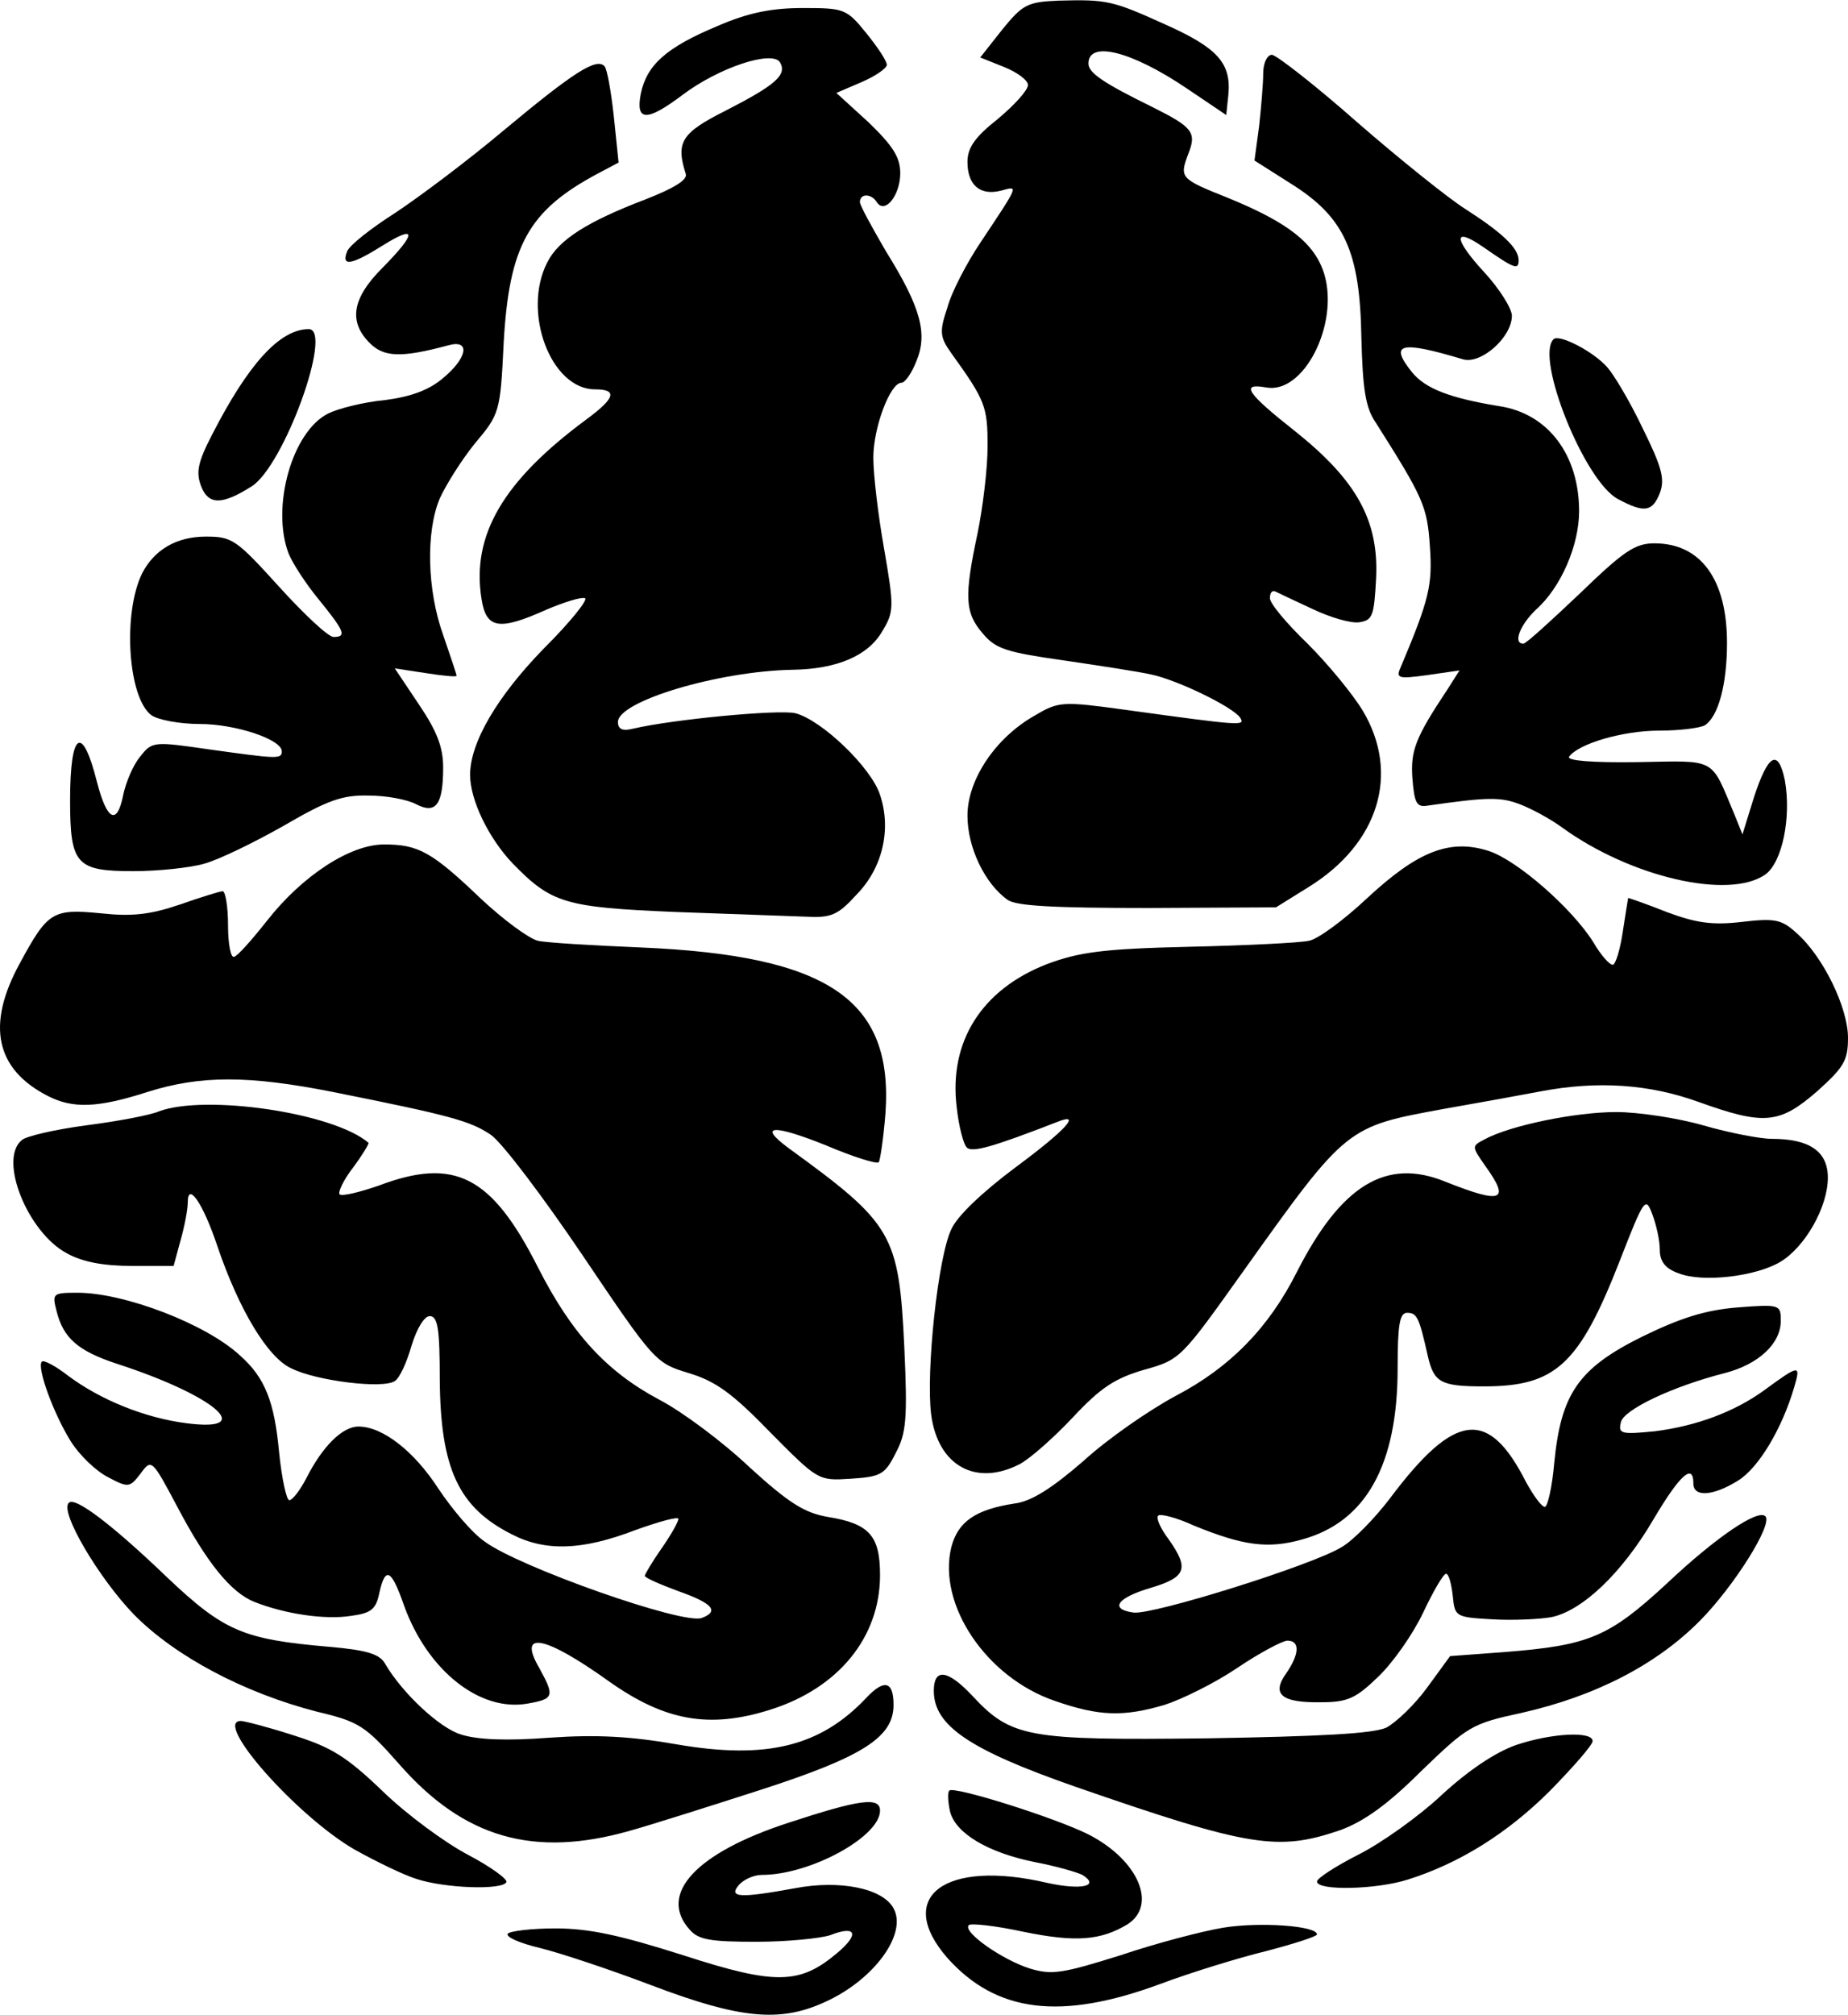 <svg xmlns="http://www.w3.org/2000/svg" id="root" viewBox="0 0 100 109">
  <g>
    <path
      d="M 13.613 26.312 C 15.359 25.227 18.051 17.805 16.707 17.805 C 15.141 17.805 13.434 19.688 11.469 23.527 C 10.703 25.008 10.594 25.551 10.887 26.312 C 11.285 27.324 12.016 27.324 13.613 26.312 Z M 89.816 26.676 C 90.105 25.914 89.926 25.262 88.871 23.129 C 88.18 21.68 87.305 20.23 86.977 19.871 C 86.215 19 84.359 18.059 84.07 18.348 C 83.051 19.328 85.742 26.059 87.559 27 C 88.98 27.762 89.414 27.688 89.816 26.676 Z M 89.816 26.676 "
    />
    <path
      d="M 11.031 46.727 C 11.832 46.512 13.762 45.57 15.359 44.664 C 17.723 43.289 18.523 43 19.941 43.035 C 20.926 43.035 22.055 43.254 22.527 43.508 C 23.582 44.051 23.98 43.543 23.98 41.516 C 23.98 40.43 23.652 39.562 22.672 38.113 L 21.363 36.156 L 23.035 36.41 C 23.945 36.555 24.707 36.629 24.707 36.555 C 24.707 36.484 24.379 35.508 23.98 34.348 C 23.109 31.922 23.035 28.773 23.797 26.965 C 24.125 26.238 24.961 24.902 25.691 23.996 C 27.035 22.402 27.074 22.293 27.254 18.566 C 27.547 13.281 28.602 11.398 32.309 9.41 L 33.473 8.793 L 33.219 6.332 C 33.074 4.992 32.855 3.727 32.711 3.582 C 32.273 3.109 31.035 3.906 27.254 7.055 C 25.363 8.648 22.707 10.641 21.398 11.508 C 20.09 12.34 18.887 13.281 18.781 13.609 C 18.453 14.441 19.035 14.332 20.707 13.281 C 22.562 12.125 22.562 12.594 20.707 14.477 C 19.035 16.141 18.852 17.41 20.016 18.566 C 20.781 19.328 21.727 19.363 24.273 18.676 C 25.473 18.348 25.289 19.363 23.98 20.449 C 23.219 21.102 22.234 21.461 20.816 21.645 C 19.652 21.75 18.27 22.113 17.762 22.367 C 15.797 23.344 14.668 27.434 15.613 29.934 C 15.832 30.477 16.562 31.598 17.25 32.43 C 18.633 34.133 18.781 34.457 18.051 34.457 C 17.762 34.457 16.453 33.227 15.105 31.742 C 12.777 29.172 12.559 29.027 11.141 29.027 C 9.539 29.027 8.34 29.75 7.688 31.02 C 6.629 33.191 6.922 37.75 8.195 38.691 C 8.559 38.945 9.723 39.164 10.812 39.164 C 12.742 39.164 15.25 39.996 15.25 40.645 C 15.25 41.082 14.961 41.043 11.324 40.539 C 8.305 40.102 8.23 40.102 7.578 40.938 C 7.211 41.371 6.812 42.312 6.668 43 C 6.34 44.664 5.793 44.41 5.25 42.312 C 4.449 39.125 3.793 39.562 3.793 43.289 C 3.793 46.766 4.121 47.125 7.211 47.125 C 8.523 47.125 10.27 46.945 11.031 46.727 Z M 95.527 47.305 C 96.434 46.656 96.945 44.23 96.582 42.203 C 96.219 40.465 95.672 40.793 94.906 43.145 L 94.289 45.137 L 93.852 44.051 C 92.543 40.938 92.945 41.152 88.617 41.227 C 86.18 41.262 84.797 41.152 84.906 40.938 C 85.379 40.25 87.777 39.523 89.777 39.523 C 90.906 39.523 91.996 39.379 92.254 39.234 C 92.98 38.766 93.453 37.027 93.453 34.781 C 93.453 31.344 92.035 29.391 89.523 29.391 C 88.469 29.391 87.852 29.824 85.488 32.105 C 83.922 33.59 82.578 34.82 82.434 34.82 C 81.852 34.82 82.25 33.805 83.121 32.973 C 84.469 31.777 85.449 29.496 85.449 27.652 C 85.449 24.613 83.777 22.367 81.121 21.969 C 78.469 21.535 77.121 21.027 76.395 20.121 C 75.156 18.566 75.777 18.422 79.16 19.434 C 80.141 19.727 81.812 18.242 81.812 17.082 C 81.812 16.684 81.121 15.598 80.32 14.73 C 78.648 12.918 78.613 12.23 80.25 13.355 C 81.961 14.547 82.176 14.621 82.176 14.078 C 82.176 13.426 81.305 12.594 79.266 11.289 C 78.359 10.711 75.738 8.613 73.449 6.621 C 71.156 4.594 69.047 2.965 68.828 2.965 C 68.574 2.965 68.355 3.398 68.355 3.98 C 68.355 4.523 68.246 5.789 68.137 6.801 L 67.883 8.684 L 69.883 9.953 C 72.758 11.762 73.594 13.609 73.668 18.277 C 73.738 20.992 73.883 22.043 74.43 22.836 C 77.047 26.965 77.23 27.398 77.375 29.57 C 77.523 31.633 77.34 32.43 75.812 36.051 C 75.52 36.699 75.629 36.738 77.23 36.52 L 78.977 36.266 L 78.359 37.242 C 76.574 39.922 76.32 40.609 76.43 42.129 C 76.539 43.434 76.648 43.688 77.266 43.578 C 80.539 43.109 81.195 43.109 82.25 43.508 C 82.906 43.758 83.961 44.34 84.543 44.773 C 88.25 47.453 93.562 48.684 95.527 47.305 Z M 95.527 47.305 "
    />
    <path
      d="M 70.793 47.996 C 74.613 45.641 75.777 41.84 73.738 38.438 C 73.191 37.535 71.848 35.906 70.758 34.82 C 69.629 33.734 68.719 32.648 68.719 32.359 C 68.719 32.066 68.828 31.922 69.012 31.996 C 69.156 32.066 70.066 32.504 71.012 32.938 C 71.992 33.406 73.121 33.734 73.559 33.66 C 74.285 33.551 74.355 33.297 74.465 31.273 C 74.613 28.16 73.41 25.988 70.102 23.344 C 67.484 21.281 67.082 20.703 68.5 20.957 C 70.539 21.355 72.465 17.555 71.664 14.84 C 71.156 13.172 69.738 12.051 66.465 10.711 C 63.844 9.664 63.809 9.625 64.316 8.285 C 64.754 7.164 64.535 6.875 62.355 5.789 C 59.699 4.484 58.898 3.941 58.898 3.438 C 58.898 2.168 61.262 2.785 64.211 4.777 L 66.355 6.223 L 66.465 5.172 C 66.645 3.438 65.918 2.605 63.082 1.336 C 60.207 0.035 59.918 -0.039 57.262 0.035 C 55.59 0.105 55.336 0.25 54.242 1.59 L 53.043 3.109 L 54.316 3.617 C 55.043 3.906 55.625 4.34 55.625 4.594 C 55.625 4.883 54.898 5.68 53.988 6.441 C 52.75 7.418 52.352 7.996 52.352 8.758 C 52.352 10.023 53.043 10.602 54.172 10.312 C 55.117 10.059 55.188 9.914 53.043 13.137 C 52.316 14.223 51.48 15.816 51.262 16.648 C 50.824 17.949 50.859 18.242 51.48 19.109 C 53.332 21.68 53.441 22.004 53.441 24.141 C 53.441 25.336 53.188 27.434 52.898 28.848 C 52.168 32.285 52.207 33.152 53.188 34.277 C 53.879 35.109 54.496 35.289 57.555 35.723 C 59.516 36.012 61.664 36.34 62.281 36.484 C 63.699 36.773 66.754 38.258 67.117 38.836 C 67.375 39.27 67.227 39.27 60.934 38.402 C 57.516 37.934 57.297 37.934 56.023 38.691 C 53.879 39.887 52.352 42.168 52.352 44.121 C 52.352 45.859 53.297 47.812 54.535 48.684 C 55.008 49.008 57.043 49.117 62.098 49.117 L 69.047 49.082 Z M 46.352 48.391 C 47.77 46.945 48.242 44.844 47.621 43 C 47.148 41.516 44.457 38.945 43.039 38.582 C 42.168 38.367 36.422 38.91 34.273 39.414 C 33.691 39.562 33.438 39.453 33.438 39.055 C 33.438 37.934 38.855 36.305 42.895 36.23 C 45.297 36.195 46.969 35.469 47.73 34.168 C 48.387 33.082 48.387 32.863 47.84 29.68 C 47.516 27.867 47.258 25.66 47.258 24.758 C 47.258 23.129 48.168 20.703 48.785 20.703 C 48.969 20.703 49.332 20.195 49.586 19.543 C 50.207 18.059 49.84 16.648 47.949 13.609 C 47.188 12.305 46.531 11.109 46.531 10.93 C 46.531 10.457 47.148 10.457 47.441 10.93 C 47.879 11.617 48.715 10.566 48.715 9.371 C 48.715 8.504 48.312 7.887 47.004 6.621 L 45.258 5.027 L 46.605 4.449 C 47.367 4.125 47.988 3.691 47.988 3.508 C 47.988 3.293 47.477 2.531 46.859 1.77 C 45.805 0.469 45.66 0.434 43.441 0.434 C 41.766 0.434 40.492 0.684 38.82 1.41 C 36.055 2.566 35 3.508 34.676 5.066 C 34.383 6.586 35 6.586 36.93 5.137 C 38.895 3.652 41.766 2.711 42.203 3.363 C 42.605 4.051 41.984 4.594 39.223 6.008 C 36.855 7.199 36.566 7.707 37.109 9.41 C 37.219 9.734 36.422 10.203 34.93 10.785 C 31.801 11.98 30.238 12.957 29.617 14.188 C 28.234 16.867 29.801 21.062 32.199 21.062 C 33.438 21.062 33.293 21.535 31.727 22.691 C 27.219 26.023 25.508 28.953 26.055 32.395 C 26.309 34.023 27 34.133 29.582 32.973 C 30.527 32.574 31.438 32.285 31.656 32.359 C 31.836 32.43 30.855 33.66 29.438 35.07 C 26.891 37.68 25.438 40.176 25.438 41.914 C 25.438 43.289 26.453 45.352 27.727 46.691 C 29.836 48.863 30.562 49.082 36.531 49.332 C 39.547 49.441 42.711 49.551 43.586 49.586 C 44.969 49.66 45.332 49.516 46.352 48.391 Z M 46.352 48.391 "
    />
    <path
      d="M 55.188 79.195 C 55.734 78.906 57.008 77.785 58.062 76.664 C 59.555 75.07 60.316 74.562 61.918 74.094 C 63.883 73.551 63.918 73.477 67.301 68.734 C 72.902 60.879 72.867 60.953 78.176 59.977 C 80.066 59.648 82.434 59.215 83.379 59.035 C 86.434 58.457 89.234 58.637 91.926 59.613 C 95.453 60.879 96.289 60.809 98.328 59.035 C 99.781 57.73 100 57.371 100 56.137 C 100 54.512 98.652 51.723 97.199 50.457 C 96.398 49.73 96.035 49.66 94.215 49.875 C 92.617 50.059 91.742 49.914 90.18 49.332 C 89.09 48.898 88.141 48.574 88.105 48.574 C 88.105 48.574 87.961 49.406 87.816 50.383 C 87.668 51.398 87.414 52.191 87.27 52.191 C 87.086 52.191 86.613 51.648 86.215 50.961 C 85.051 49.117 82.105 46.547 80.578 46.039 C 78.469 45.352 76.723 46.039 73.992 48.574 C 72.719 49.77 71.301 50.816 70.828 50.891 C 70.355 51 67.445 51.145 64.355 51.215 C 59.664 51.324 58.391 51.504 56.645 52.156 C 53.117 53.531 51.332 56.355 51.77 59.902 C 51.879 60.918 52.133 61.895 52.316 62.074 C 52.605 62.363 53.734 62.039 57.188 60.699 C 58.609 60.121 57.625 61.172 54.934 63.16 C 53.188 64.465 51.805 65.766 51.48 66.492 C 50.75 68.012 50.098 74.199 50.387 76.516 C 50.75 79.305 52.824 80.426 55.188 79.195 Z M 48.461 78.617 C 49.043 77.531 49.113 76.77 48.934 72.863 C 48.641 66.746 48.312 66.203 42.676 62.109 C 40.965 60.844 41.84 60.809 44.715 61.965 C 46.168 62.582 47.441 62.98 47.551 62.871 C 47.621 62.797 47.805 61.605 47.914 60.23 C 48.352 54.074 44.824 51.688 34.711 51.254 C 32.129 51.145 29.582 51 29.109 50.891 C 28.637 50.781 27.254 49.77 26.016 48.609 C 23.363 46.074 22.637 45.68 20.781 45.68 C 18.961 45.68 16.379 47.344 14.449 49.805 C 13.652 50.816 12.852 51.723 12.668 51.758 C 12.488 51.832 12.34 51.07 12.34 50.059 C 12.34 49.043 12.195 48.211 12.051 48.211 C 11.906 48.211 10.852 48.539 9.723 48.934 C 8.121 49.477 7.141 49.586 5.469 49.406 C 2.848 49.152 2.594 49.297 1.066 52.121 C -0.754 55.449 -0.242 57.84 2.594 59.289 C 3.938 59.977 5.285 59.938 7.977 59.07 C 10.852 58.164 13.434 58.164 18.016 59.07 C 24.344 60.336 25.438 60.629 26.562 61.387 C 27.18 61.82 29.398 64.754 31.547 67.938 C 35.402 73.656 35.473 73.73 37.258 74.273 C 38.711 74.707 39.621 75.359 41.656 77.457 C 44.277 80.102 44.277 80.102 46.023 79.992 C 47.66 79.883 47.879 79.773 48.461 78.617 Z M 48.461 78.617 "
    />
    <path
      d="M 63.008 92.227 C 63.918 91.938 65.699 91.07 66.938 90.234 C 68.172 89.402 69.41 88.75 69.664 88.75 C 70.355 88.75 70.32 89.477 69.594 90.527 C 68.793 91.648 69.336 92.117 71.484 92.082 C 72.938 92.082 73.375 91.863 74.574 90.707 C 75.375 89.945 76.465 88.391 77.012 87.23 C 77.559 86.074 78.105 85.133 78.25 85.133 C 78.395 85.133 78.539 85.676 78.613 86.328 C 78.723 87.449 78.758 87.484 80.723 87.594 C 81.812 87.664 83.27 87.594 83.922 87.484 C 85.598 87.16 87.777 85.098 89.488 82.164 C 90.906 79.773 91.633 79.125 91.633 80.246 C 91.633 81.004 92.688 80.934 94.035 80.102 C 95.164 79.414 96.434 77.277 97.09 75.035 C 97.453 73.801 97.383 73.801 95.453 75.215 C 93.852 76.371 91.816 77.133 89.562 77.422 C 87.742 77.602 87.559 77.566 87.707 76.953 C 87.816 76.266 90.508 74.996 93.344 74.273 C 95.164 73.801 96.363 72.68 96.363 71.449 C 96.363 70.582 96.328 70.543 94 70.727 C 92.254 70.871 90.906 71.305 88.832 72.32 C 85.414 74.02 84.469 75.395 84.105 79.125 C 83.996 80.426 83.742 81.512 83.598 81.512 C 83.414 81.512 82.977 80.898 82.578 80.172 C 80.539 76.156 78.723 76.371 75.195 81.078 C 74.395 82.129 73.23 83.324 72.609 83.684 C 71.047 84.66 62.355 87.375 61.336 87.23 C 60.027 87.051 60.426 86.434 62.281 85.891 C 64.211 85.312 64.355 84.844 63.227 83.25 C 62.789 82.672 62.535 82.09 62.68 81.984 C 62.789 81.875 63.664 82.09 64.609 82.527 C 67.266 83.613 68.609 83.793 70.43 83.285 C 73.922 82.344 75.629 79.23 75.629 74.02 C 75.629 71.668 75.738 71.016 76.141 71.016 C 76.684 71.016 76.793 71.27 77.266 73.367 C 77.594 74.781 77.957 74.996 80.285 74.996 C 84.18 74.996 85.449 73.84 87.668 68.156 C 88.98 64.789 89.051 64.719 89.414 65.695 C 89.633 66.273 89.816 67.105 89.816 67.613 C 89.816 68.227 90.105 68.625 90.836 68.879 C 92.105 69.387 94.98 69.062 96.328 68.266 C 97.672 67.469 98.91 65.297 98.91 63.703 C 98.91 62.293 97.926 61.605 95.891 61.605 C 95.234 61.605 93.562 61.277 92.18 60.879 C 90.797 60.48 88.652 60.156 87.453 60.156 C 85.27 60.156 81.703 60.879 80.32 61.641 C 79.633 62.004 79.633 62.004 80.359 63.051 C 81.742 64.969 81.305 65.152 78.211 63.922 C 75.012 62.617 72.574 64.102 70.176 68.809 C 68.648 71.848 66.535 73.984 63.629 75.504 C 62.207 76.266 59.953 77.82 58.645 79.016 C 56.934 80.5 55.809 81.223 54.898 81.332 C 52.789 81.656 51.844 82.309 51.48 83.684 C 50.715 86.797 53.371 90.742 57.078 92.008 C 59.48 92.844 60.789 92.879 63.008 92.227 Z M 41.695 92.48 C 45.367 91.32 47.621 88.57 47.621 85.203 C 47.621 83.07 47.043 82.418 44.785 82.055 C 43.551 81.84 42.711 81.332 40.566 79.375 C 39.113 78 36.93 76.371 35.691 75.723 C 32.82 74.199 30.93 72.137 29.109 68.555 C 26.598 63.594 24.598 62.582 20.488 64.137 C 19.434 64.5 18.523 64.719 18.379 64.609 C 18.27 64.5 18.598 63.812 19.105 63.16 C 19.617 62.473 19.98 61.859 19.941 61.82 C 18.051 60.191 11.105 59.18 8.594 60.121 C 8.086 60.336 6.305 60.664 4.629 60.879 C 2.992 61.098 1.395 61.461 1.176 61.676 C -0.098 62.727 1.504 66.672 3.613 67.793 C 4.449 68.266 5.613 68.48 7.141 68.48 L 9.395 68.48 L 9.758 67.141 C 9.977 66.383 10.16 65.441 10.16 65.043 C 10.16 63.883 10.996 65.117 11.758 67.395 C 12.922 70.836 14.488 73.441 15.762 74.02 C 17.141 74.707 20.742 75.141 21.363 74.707 C 21.617 74.562 22.016 73.695 22.27 72.789 C 22.562 71.848 22.961 71.195 23.254 71.195 C 23.691 71.195 23.797 71.883 23.797 74.637 C 23.836 79.449 24.816 81.547 27.691 82.996 C 29.508 83.938 31.512 83.867 34.348 82.781 C 35.656 82.309 36.711 82.02 36.711 82.164 C 36.711 82.309 36.312 83.031 35.801 83.758 C 35.293 84.48 34.891 85.168 34.891 85.242 C 34.891 85.348 35.73 85.711 36.711 86.074 C 38.566 86.727 38.93 87.16 37.984 87.52 C 37.004 87.918 28.09 84.77 26.234 83.395 C 25.543 82.926 24.453 81.621 23.727 80.535 C 22.418 78.508 20.707 77.168 19.398 77.168 C 18.523 77.168 17.434 78.254 16.562 79.992 C 16.234 80.609 15.832 81.152 15.652 81.152 C 15.504 81.152 15.25 79.992 15.105 78.582 C 14.852 75.828 14.344 74.527 12.996 73.332 C 11.176 71.629 6.738 69.93 4.195 69.93 C 2.848 69.93 2.812 69.965 3.066 70.941 C 3.43 72.391 4.23 73.078 6.305 73.766 C 11.578 75.469 13.977 77.496 10.086 76.988 C 7.832 76.699 5.43 75.723 3.684 74.418 C 3.031 73.91 2.375 73.551 2.266 73.656 C 1.977 73.949 2.883 76.445 3.828 77.965 C 4.305 78.727 5.211 79.594 5.867 79.918 C 6.957 80.5 7.031 80.461 7.613 79.703 C 8.195 78.906 8.23 78.941 9.578 81.477 C 11.176 84.516 12.488 86.145 13.762 86.652 C 15.398 87.305 17.578 87.629 18.961 87.414 C 20.09 87.27 20.344 87.051 20.523 86.184 C 20.852 84.699 21.18 84.879 21.871 86.871 C 23.145 90.379 25.98 92.625 28.562 92.152 C 29.98 91.902 30.02 91.758 29.184 90.234 C 27.98 88.172 29.473 88.461 32.965 90.961 C 35.984 93.094 38.383 93.531 41.695 92.48 Z M 41.695 92.48 "
    />
    <path
      d="M 72.539 98.996 C 73.812 98.523 75.086 97.621 76.902 95.809 C 79.414 93.387 79.633 93.238 82.324 92.66 C 86.324 91.758 89.633 90.055 91.996 87.664 C 93.852 85.785 95.961 82.418 95.527 82.02 C 95.125 81.621 92.871 83.141 90.215 85.641 C 87.051 88.57 85.996 89.004 81.414 89.367 L 78.469 89.586 L 77.23 91.285 C 76.574 92.191 75.559 93.168 75.012 93.457 C 74.285 93.781 71.484 93.93 65.266 94.035 C 55.551 94.145 54.715 94 52.57 91.684 C 51.262 90.309 50.531 90.234 50.531 91.465 C 50.531 93.348 52.461 94.652 58.172 96.645 C 67.664 99.938 69.156 100.152 72.539 98.996 Z M 34.094 99.031 C 35.258 98.707 38.457 97.691 41.258 96.789 C 46.715 95.016 48.352 93.965 48.352 92.227 C 48.352 90.922 47.84 90.816 46.859 91.863 C 44.387 94.473 41.477 95.195 36.637 94.363 C 34.164 93.93 32.309 93.82 29.727 94 C 27.398 94.18 25.801 94.109 24.926 93.82 C 23.762 93.457 21.762 91.574 20.852 90.02 C 20.562 89.477 19.871 89.258 17.762 89.078 C 13.18 88.68 12.125 88.246 9.066 85.348 C 6.086 82.488 4.047 80.934 3.723 81.297 C 3.211 81.766 5.359 85.387 7.25 87.34 C 9.504 89.621 13.215 91.574 17.141 92.59 C 19.434 93.133 19.762 93.348 21.617 95.449 C 25.109 99.43 28.891 100.516 34.094 99.031 Z M 76.176 101.676 C 78.941 100.805 81.523 99.211 83.852 96.895 C 85.125 95.594 86.18 94.398 86.18 94.18 C 86.18 93.637 83.961 93.746 82.031 94.398 C 80.902 94.797 79.449 95.773 77.996 97.113 C 76.758 98.273 74.723 99.719 73.484 100.336 C 72.285 100.949 71.266 101.602 71.266 101.781 C 71.266 102.289 74.465 102.219 76.176 101.676 Z M 76.176 101.676 "
    />
    <path
      d="M 27.398 101.82 C 27.508 101.676 26.562 100.984 25.328 100.336 C 24.09 99.684 22.016 98.164 20.707 96.895 C 18.707 94.977 17.906 94.508 15.832 93.855 C 14.488 93.422 13.215 93.094 13.031 93.094 C 11.504 93.094 16.051 98.234 19.18 100.047 C 20.344 100.695 21.836 101.422 22.527 101.637 C 24.055 102.145 27.145 102.254 27.398 101.82 Z M 62.789 107.32 C 64.426 106.707 67.012 105.91 68.5 105.547 C 70.027 105.148 71.266 104.75 71.266 104.641 C 71.266 104.172 68.137 103.953 66.172 104.281 C 65.082 104.461 62.574 105.113 60.645 105.766 C 57.516 106.742 56.934 106.852 55.734 106.488 C 54.242 106.02 52.059 104.496 52.426 104.137 C 52.535 104.027 53.879 104.172 55.371 104.496 C 58.207 105.078 59.555 104.969 61.008 104.098 C 62.645 103.051 61.59 100.625 58.934 99.25 C 57.152 98.344 51.625 96.605 51.371 96.859 C 51.262 96.969 51.297 97.477 51.406 97.98 C 51.695 99.176 53.48 100.227 56.023 100.734 C 57.152 100.949 58.281 101.277 58.57 101.422 C 59.555 102.035 58.5 102.254 56.68 101.855 C 51.113 100.551 48.387 102.613 51.262 105.91 C 53.914 108.879 57.406 109.312 62.789 107.32 Z M 44.641 108.297 C 47.297 107.102 49.113 104.605 48.352 103.23 C 47.77 102.145 45.441 101.676 43.004 102.145 C 40.02 102.688 39.402 102.652 39.984 101.965 C 40.238 101.676 40.785 101.422 41.223 101.422 C 43.84 101.422 47.621 99.355 47.621 97.945 C 47.621 97.188 46.531 97.332 42.676 98.598 C 37.656 100.227 35.582 102.469 37.328 104.391 C 37.801 104.934 38.457 105.039 40.93 105.039 C 42.566 105.039 44.387 104.859 44.93 104.68 C 46.312 104.137 46.531 104.605 45.332 105.621 C 43.293 107.355 41.984 107.395 36.965 105.766 C 33.547 104.68 31.875 104.316 30.055 104.316 C 28.746 104.316 27.582 104.461 27.473 104.605 C 27.363 104.785 28.129 105.113 29.184 105.367 C 30.238 105.621 32.965 106.523 35.258 107.395 C 40.02 109.203 42.203 109.422 44.641 108.297 Z M 44.641 108.297 "
    />
  </g>
</svg>
